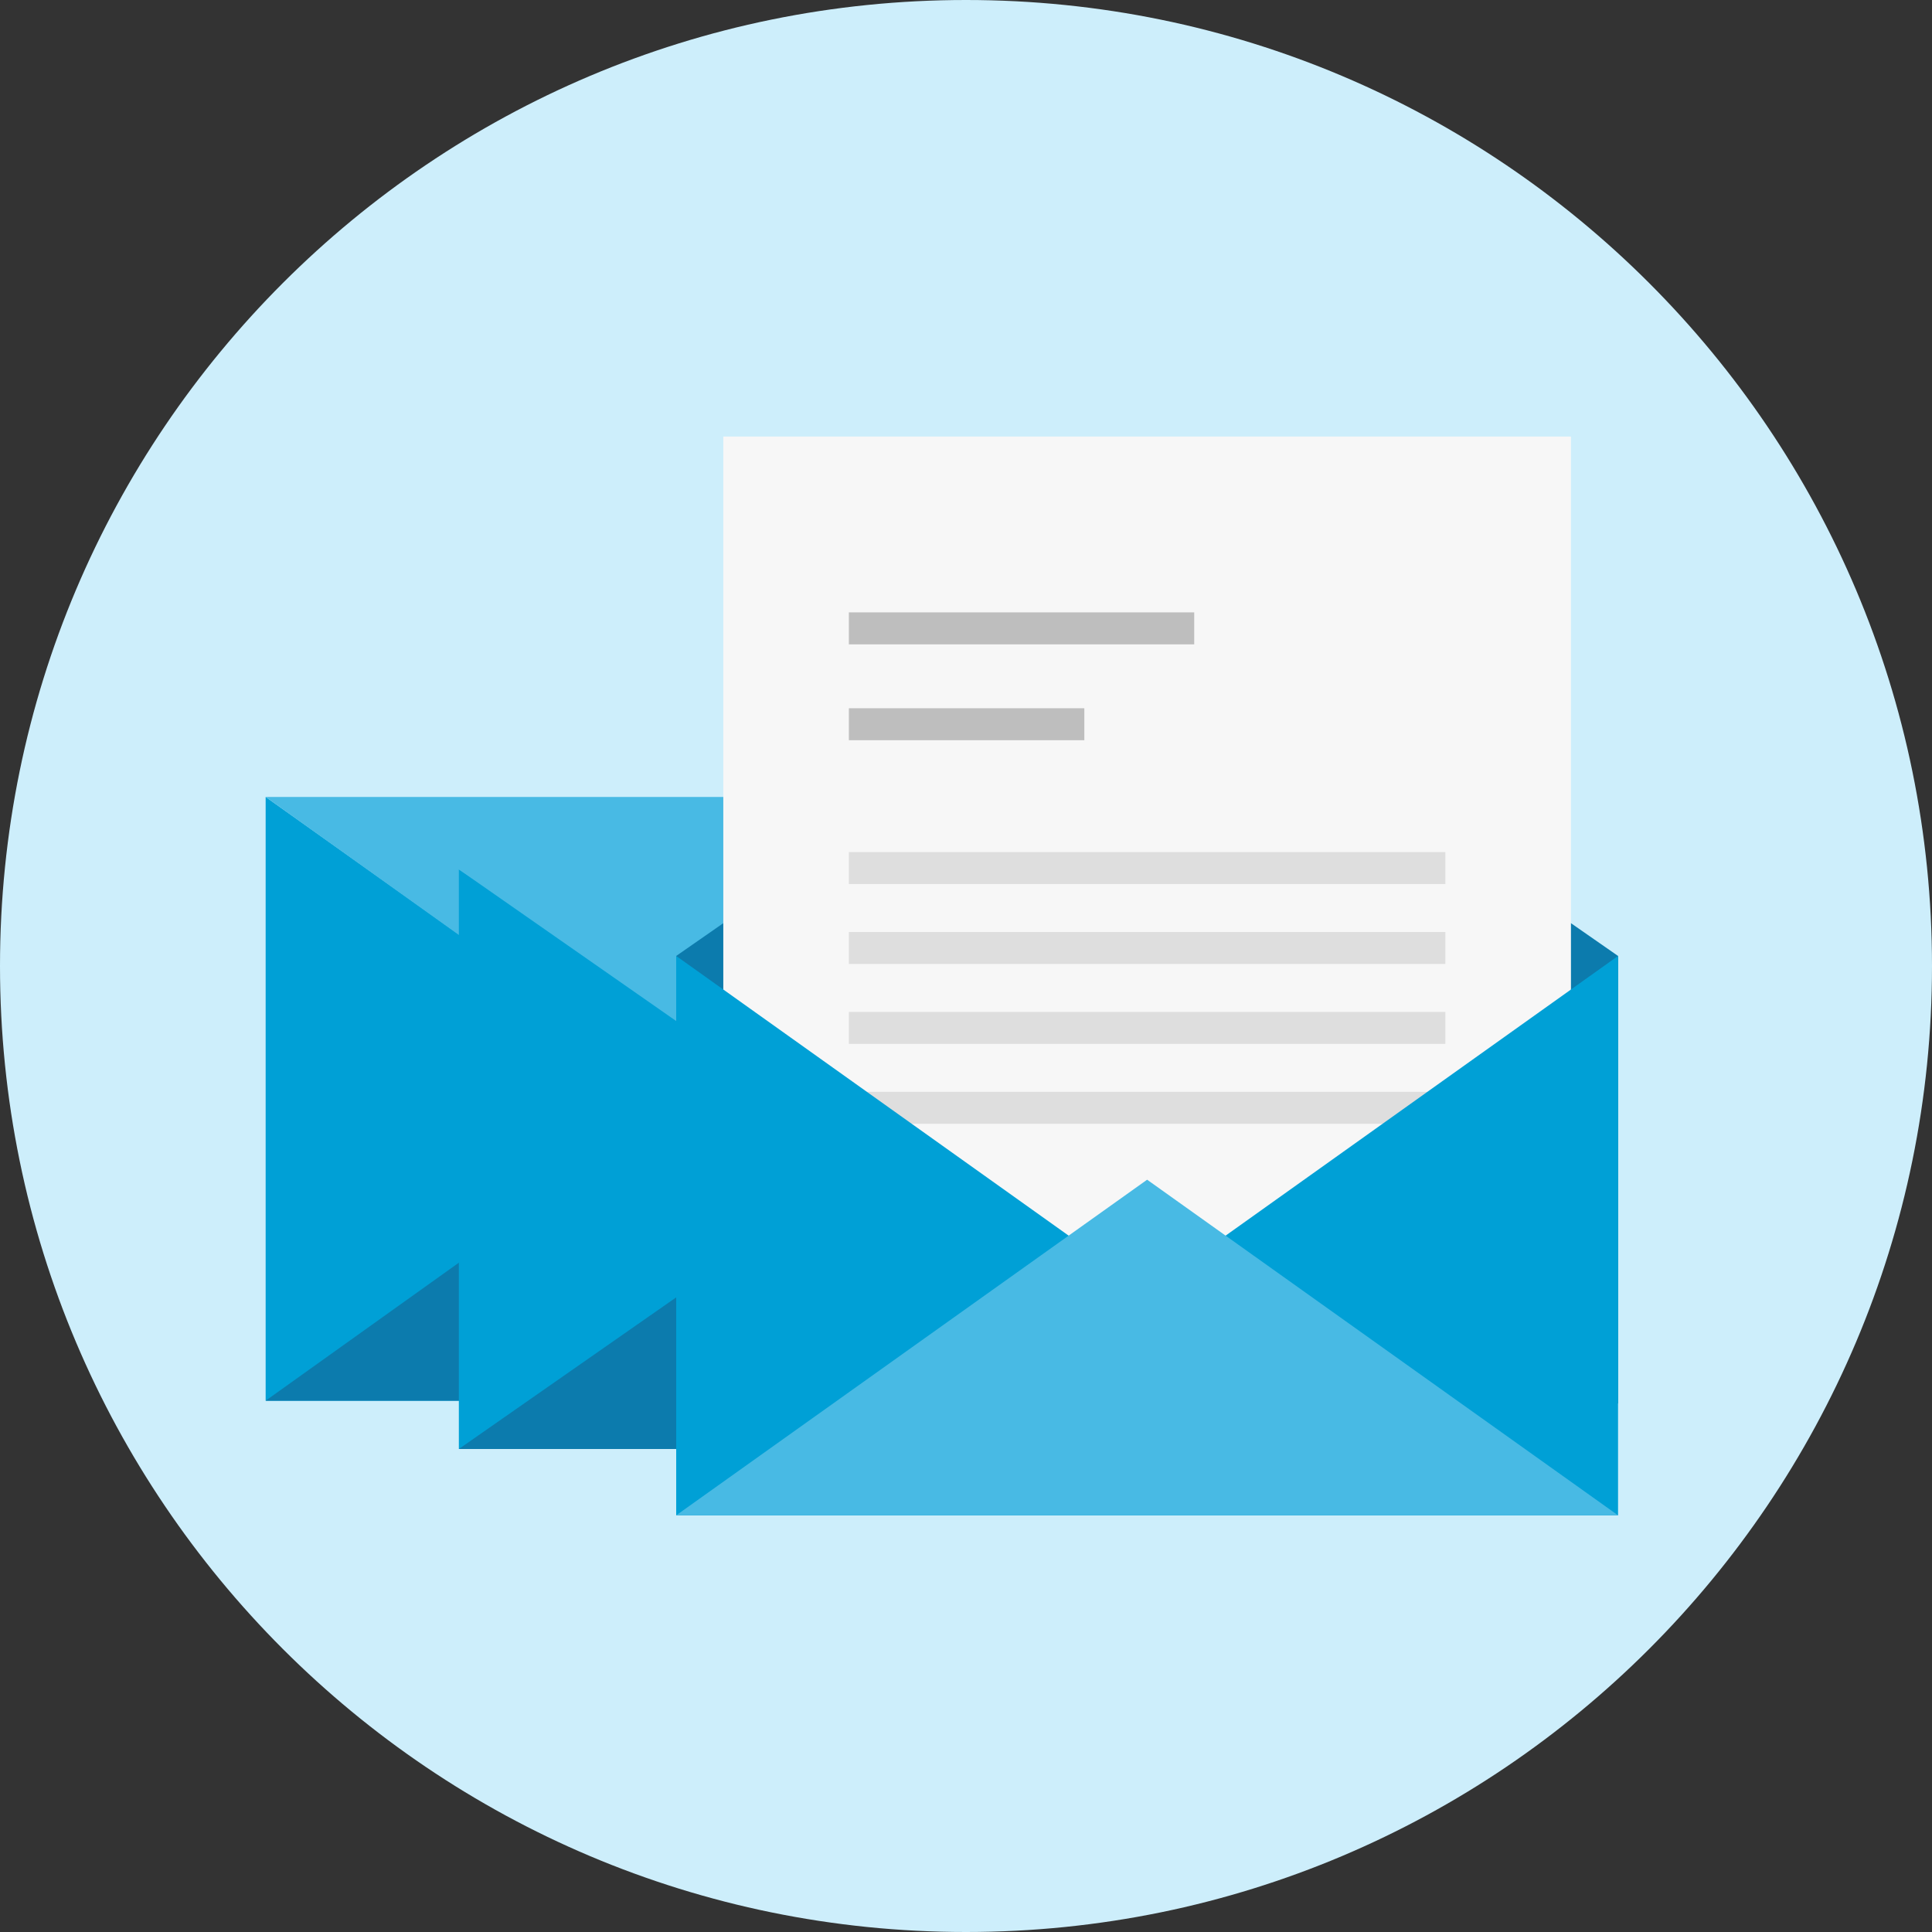<svg viewBox="0 0 80 80" fill="none" xmlns="http://www.w3.org/2000/svg"><rect x="0" y="0" width="80" height="80" fill="#333333" stroke="none"/><path d="M40 80C62.091 80 80 62.091 80 40C80 17.909 62.091 0 40 0C17.909 0 0 17.909 0 40C0 62.091 17.909 80 40 80Z" fill="#CDEEFB"/><path d="M11 33L32 47.929L53 33V58H11V33Z" fill="#00A0D6"/><path d="M32 43L53 58H11L32 43Z" fill="#0C7BAD"/><path d="M32 48L53 33H11L32 48Z" fill="#48BAE4"/><path d="M19 36L40.5 50.331L62 36V60H19V36Z" fill="#00A0D6"/><path d="M40.5 45L62 60H19L40.5 45Z" fill="#0C7BAD"/><path d="M40.5 51L62 36H19L40.5 51Z" fill="#48BAE4"/><path d="M28 39.584L47.5 26.018L67 39.584V58.114H28V39.584Z" fill="#0C7BAD"/><rect x="29.95" y="18.077" width="35.1" height="37.059" fill="#F7F7F7"/><rect x="35.15" y="45.209" width="24.7" height="1.324" fill="#DEDEDE"/><rect x="35.15" y="25.357" width="14.3" height="1.324" fill="#BEBEBE"/><rect x="35.15" y="29.327" width="9.75" height="1.324" fill="#BEBEBE"/><rect x="35.15" y="35.283" width="24.7" height="1.324" fill="#DEDEDE"/><rect x="35.15" y="38.592" width="24.7" height="1.324" fill="#DEDEDE"/><rect x="35.15" y="41.901" width="24.7" height="1.324" fill="#DEDEDE"/><path d="M28 39.584L47.5 53.481L67 39.584V62.746H28V39.584Z" fill="#00A0D6"/><path d="M47.5 48.849L67 62.746H28L47.5 48.849Z" fill="#48BAE4"/></svg>